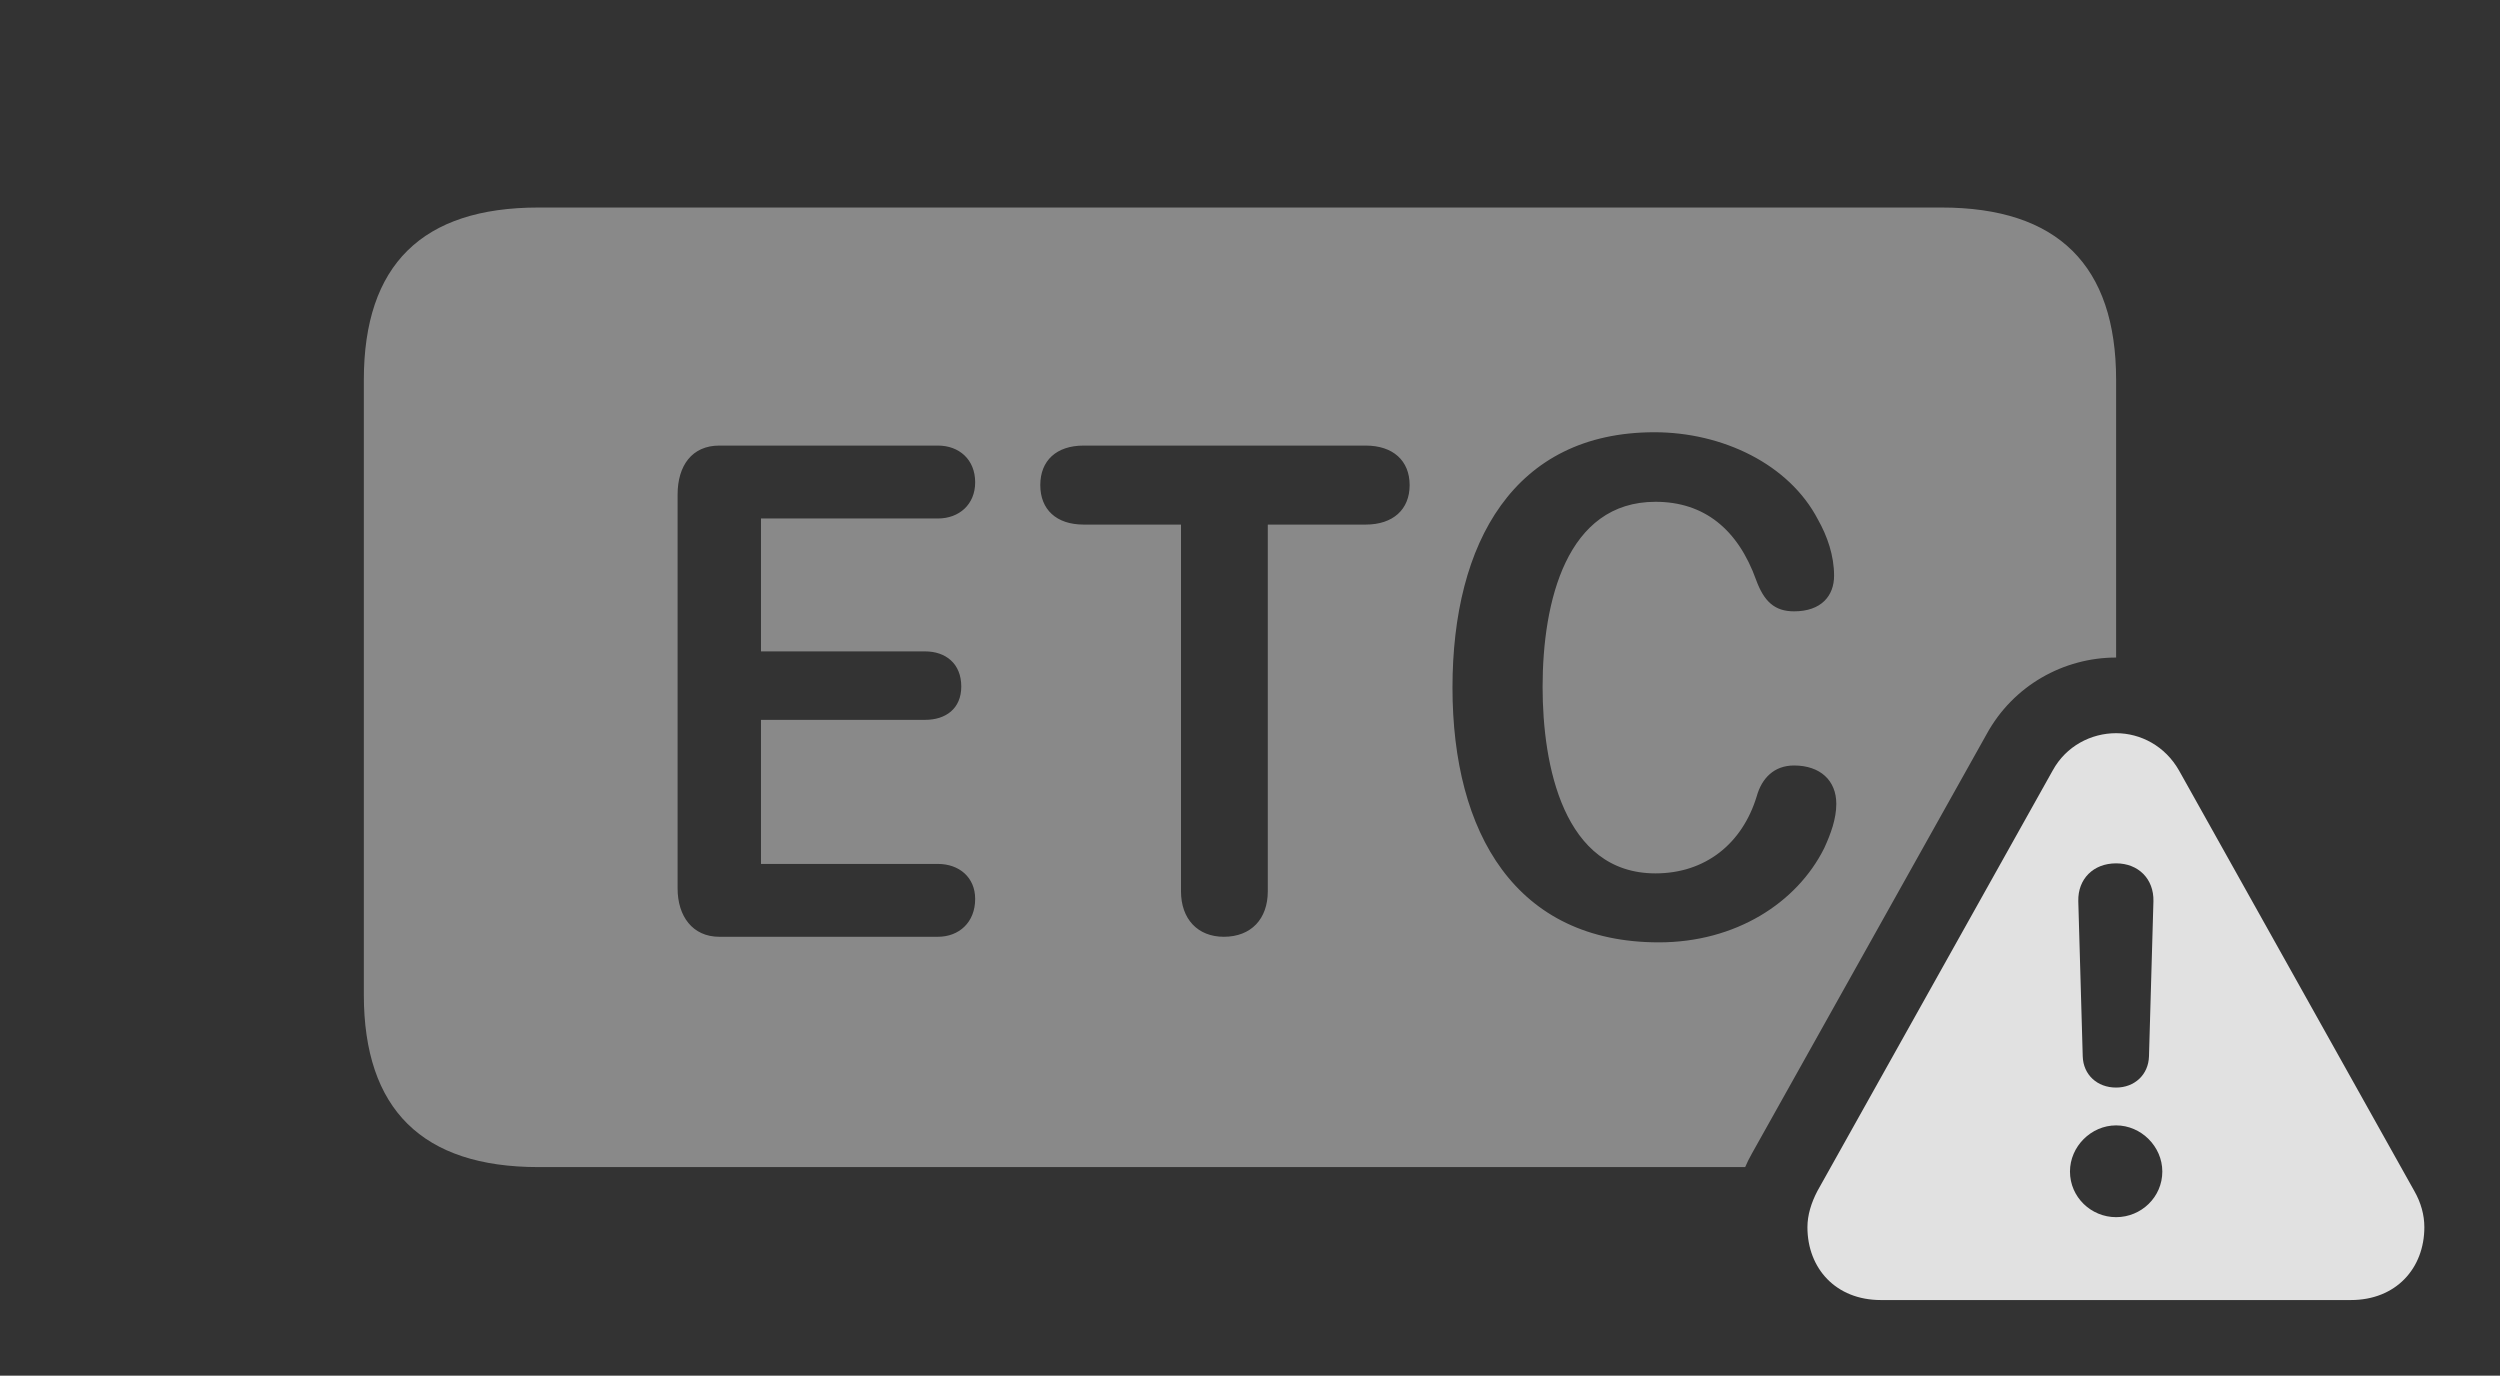 <?xml version="1.0" encoding="UTF-8"?>
<!--Generator: Apple Native CoreSVG 341-->
<!DOCTYPE svg
PUBLIC "-//W3C//DTD SVG 1.1//EN"
       "http://www.w3.org/Graphics/SVG/1.1/DTD/svg11.dtd">
<svg version="1.1" xmlns="http://www.w3.org/2000/svg" xmlns:xlink="http://www.w3.org/1999/xlink" viewBox="0 0 43.887 24.15">
 <rect x="0" y="0" width="43.887" height="24.15" fill="#333333" stroke="none"/>
 <g>
  <rect height="24.15" opacity="0" width="43.887" x="0" y="0"/>
  <path d="M37.148 6.67L37.148 11.543C36.23 11.543 35.342 12.031 34.873 12.891L30.752 20.254C30.709 20.33 30.67 20.408 30.636 20.488L9.453 20.488C7.412 20.488 6.387 19.473 6.387 17.461L6.387 6.67C6.387 4.648 7.412 3.643 9.453 3.643L34.082 3.643C36.123 3.643 37.148 4.658 37.148 6.67ZM25.498 12.07C25.498 14.629 26.611 16.543 29.121 16.543C30.469 16.543 31.543 15.85 32.022 14.893C32.139 14.639 32.236 14.375 32.236 14.111C32.236 13.701 31.953 13.438 31.494 13.438C31.143 13.438 30.928 13.662 30.84 13.975C30.586 14.815 29.932 15.332 29.062 15.332C27.441 15.332 27.08 13.428 27.08 12.06C27.08 10.557 27.5 8.809 29.062 8.809C29.912 8.809 30.508 9.287 30.83 10.185C30.967 10.557 31.152 10.732 31.494 10.732C31.973 10.732 32.197 10.459 32.197 10.107C32.197 9.756 32.08 9.414 31.914 9.121C31.406 8.145 30.234 7.588 29.043 7.588C26.582 7.588 25.498 9.521 25.498 12.07ZM12.627 7.822C12.148 7.822 11.895 8.174 11.895 8.682L11.895 15.596C11.895 16.084 12.158 16.445 12.627 16.445L16.465 16.445C16.836 16.445 17.119 16.191 17.119 15.781C17.119 15.4 16.836 15.166 16.465 15.166L13.359 15.166L13.359 12.637L16.24 12.637C16.602 12.637 16.875 12.441 16.875 12.051C16.875 11.65 16.602 11.435 16.24 11.435L13.359 11.435L13.359 9.102L16.465 9.102C16.836 9.102 17.119 8.857 17.119 8.467C17.119 8.066 16.836 7.822 16.465 7.822ZM19.023 7.822C18.545 7.822 18.262 8.086 18.262 8.516C18.262 8.945 18.545 9.209 19.023 9.209L20.732 9.209L20.732 15.645C20.732 16.133 21.025 16.445 21.484 16.445C21.963 16.445 22.256 16.133 22.256 15.645L22.256 9.209L23.975 9.209C24.453 9.209 24.746 8.945 24.746 8.516C24.746 8.086 24.453 7.822 23.975 7.822Z" fill="white" fill-opacity="0.425"/>
  <path d="M38.252 13.525L42.383 20.908C42.5 21.113 42.559 21.328 42.559 21.543C42.559 22.266 42.06 22.822 41.27 22.822L33.018 22.822C32.227 22.822 31.729 22.266 31.729 21.543C31.729 21.328 31.797 21.113 31.904 20.908L36.035 13.525C36.27 13.096 36.709 12.871 37.148 12.871C37.578 12.871 38.008 13.096 38.252 13.525ZM36.338 20.566C36.338 21.016 36.709 21.367 37.148 21.367C37.588 21.367 37.959 21.016 37.959 20.566C37.959 20.127 37.588 19.756 37.148 19.756C36.709 19.756 36.338 20.127 36.338 20.566ZM36.484 15.82L36.562 18.545C36.572 18.867 36.816 19.092 37.148 19.092C37.471 19.092 37.715 18.867 37.725 18.545L37.803 15.82C37.812 15.43 37.539 15.156 37.148 15.156C36.748 15.156 36.475 15.43 36.484 15.82Z" fill="white" fill-opacity="0.85"/>
 </g>
</svg>
